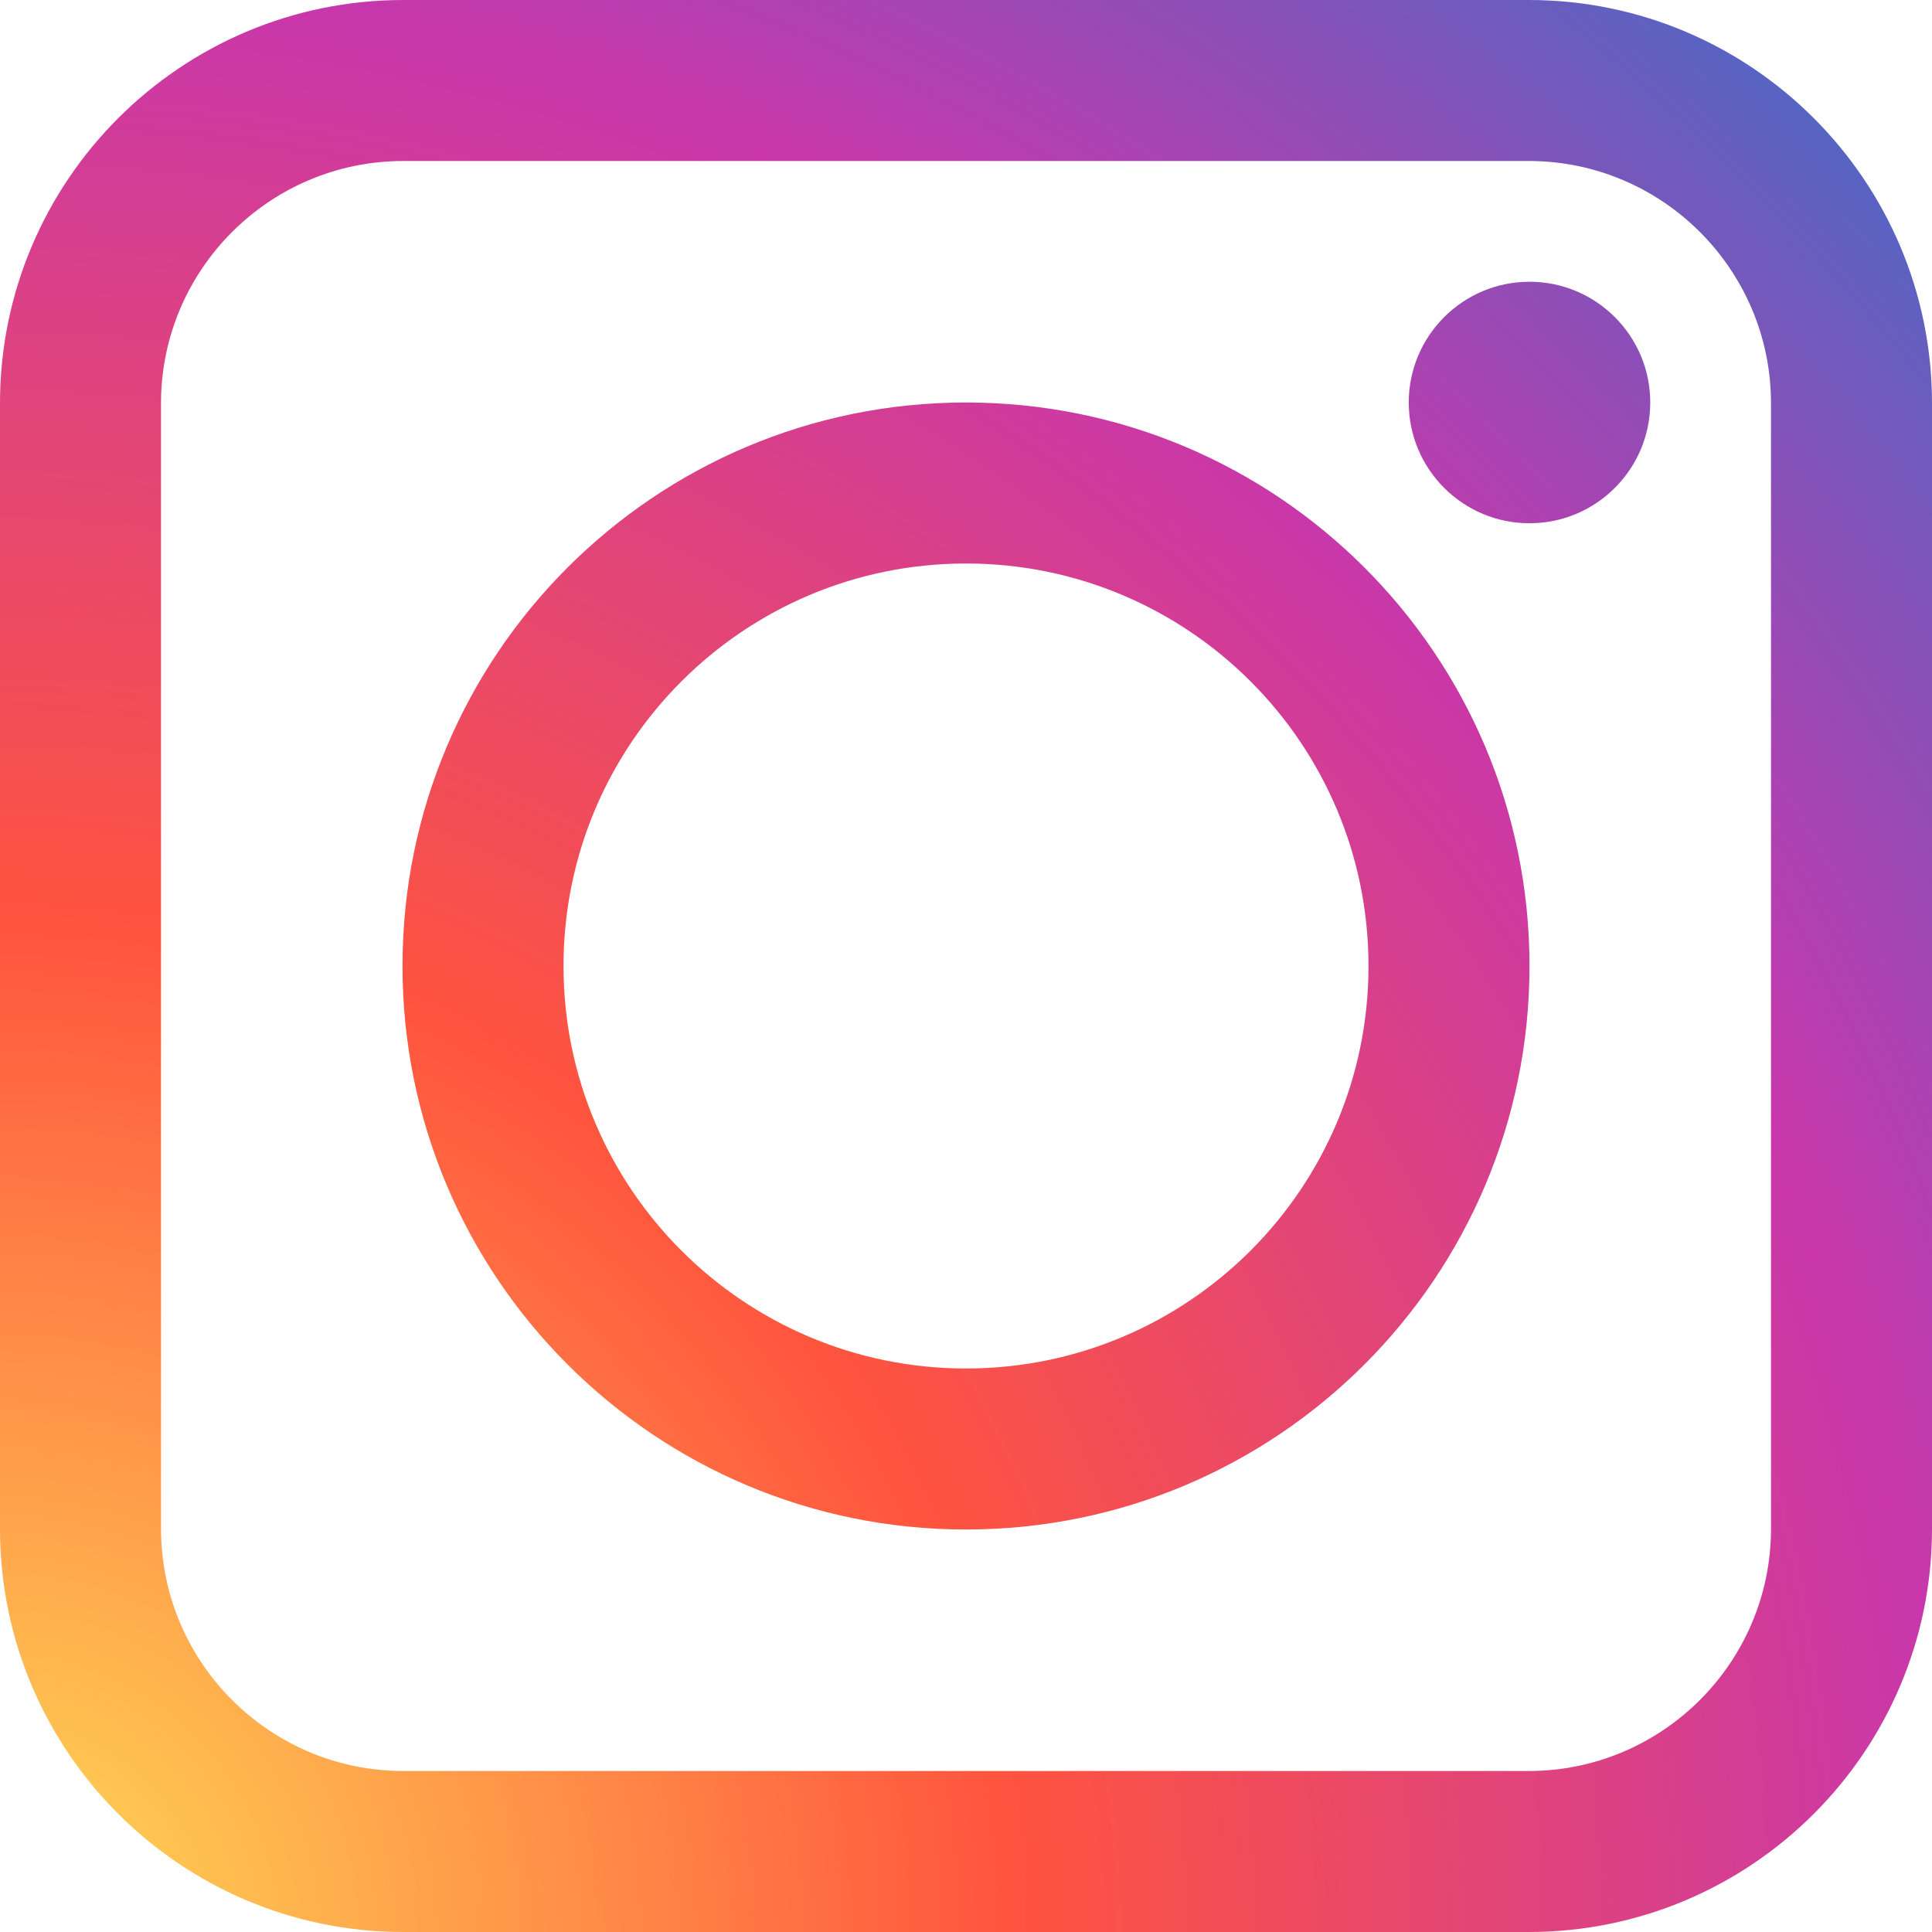 <?xml version="1.0" encoding="UTF-8"?>
<svg width="24px" height="24px" viewBox="0 0 24 24" version="1.1" xmlns="http://www.w3.org/2000/svg" xmlns:xlink="http://www.w3.org/1999/xlink">
    <!-- Generator: Sketch 46 (44423) - http://www.bohemiancoding.com/sketch -->
    <title>social-instagram</title>
    <desc>Created with Sketch.</desc>
    <defs>
        <radialGradient cx="0%" cy="100%" fx="0%" fy="100%" r="141.421%" id="radialGradient-1">
            <stop stop-color="#FFDD55" offset="0%"></stop>
            <stop stop-color="#FF543E" offset="36.944%"></stop>
            <stop stop-color="#C837AB" offset="71.009%"></stop>
            <stop stop-color="#3771C8" offset="100%"></stop>
        </radialGradient>
    </defs>
    <g id="Icons" stroke="none" stroke-width="1" fill="none" fill-rule="evenodd">
        <g id="social-instagram" fill-rule="nonzero" fill="url(#radialGradient-1)">
            <path d="M2,5.01 C2,3.349 3.351,2 5.01,2 L18.99,2 C20.651,2 22,3.351 22,5.01 L22,18.99 C22,20.651 20.649,22 18.99,22 L5.01,22 C3.349,22 2,20.649 2,18.99 L2,5.01 L2,5.01 Z M0,5.01 L0,18.99 C0,21.754 2.244,24 5.01,24 L18.99,24 C21.754,24 24,21.756 24,18.99 L24,5.01 C24,2.246 21.756,0 18.99,0 L5.01,0 C2.246,0 0,2.244 0,5.01 L0,5.01 Z M19,6.5 C19.828,6.5 20.5,5.828 20.5,5 C20.5,4.172 19.828,3.5 19,3.5 C18.172,3.5 17.5,4.172 17.5,5 C17.5,5.828 18.172,6.5 19,6.5 Z M12,19 C15.866,19 19,15.866 19,12 C19,8.134 15.866,5 12,5 C8.134,5 5,8.134 5,12 C5,15.866 8.134,19 12,19 L12,19 Z M12,17 C9.239,17 7,14.761 7,12 C7,9.239 9.239,7 12,7 C14.761,7 17,9.239 17,12 C17,14.761 14.761,17 12,17 L12,17 Z" id="Insta"></path>
        </g>
    </g>
</svg>